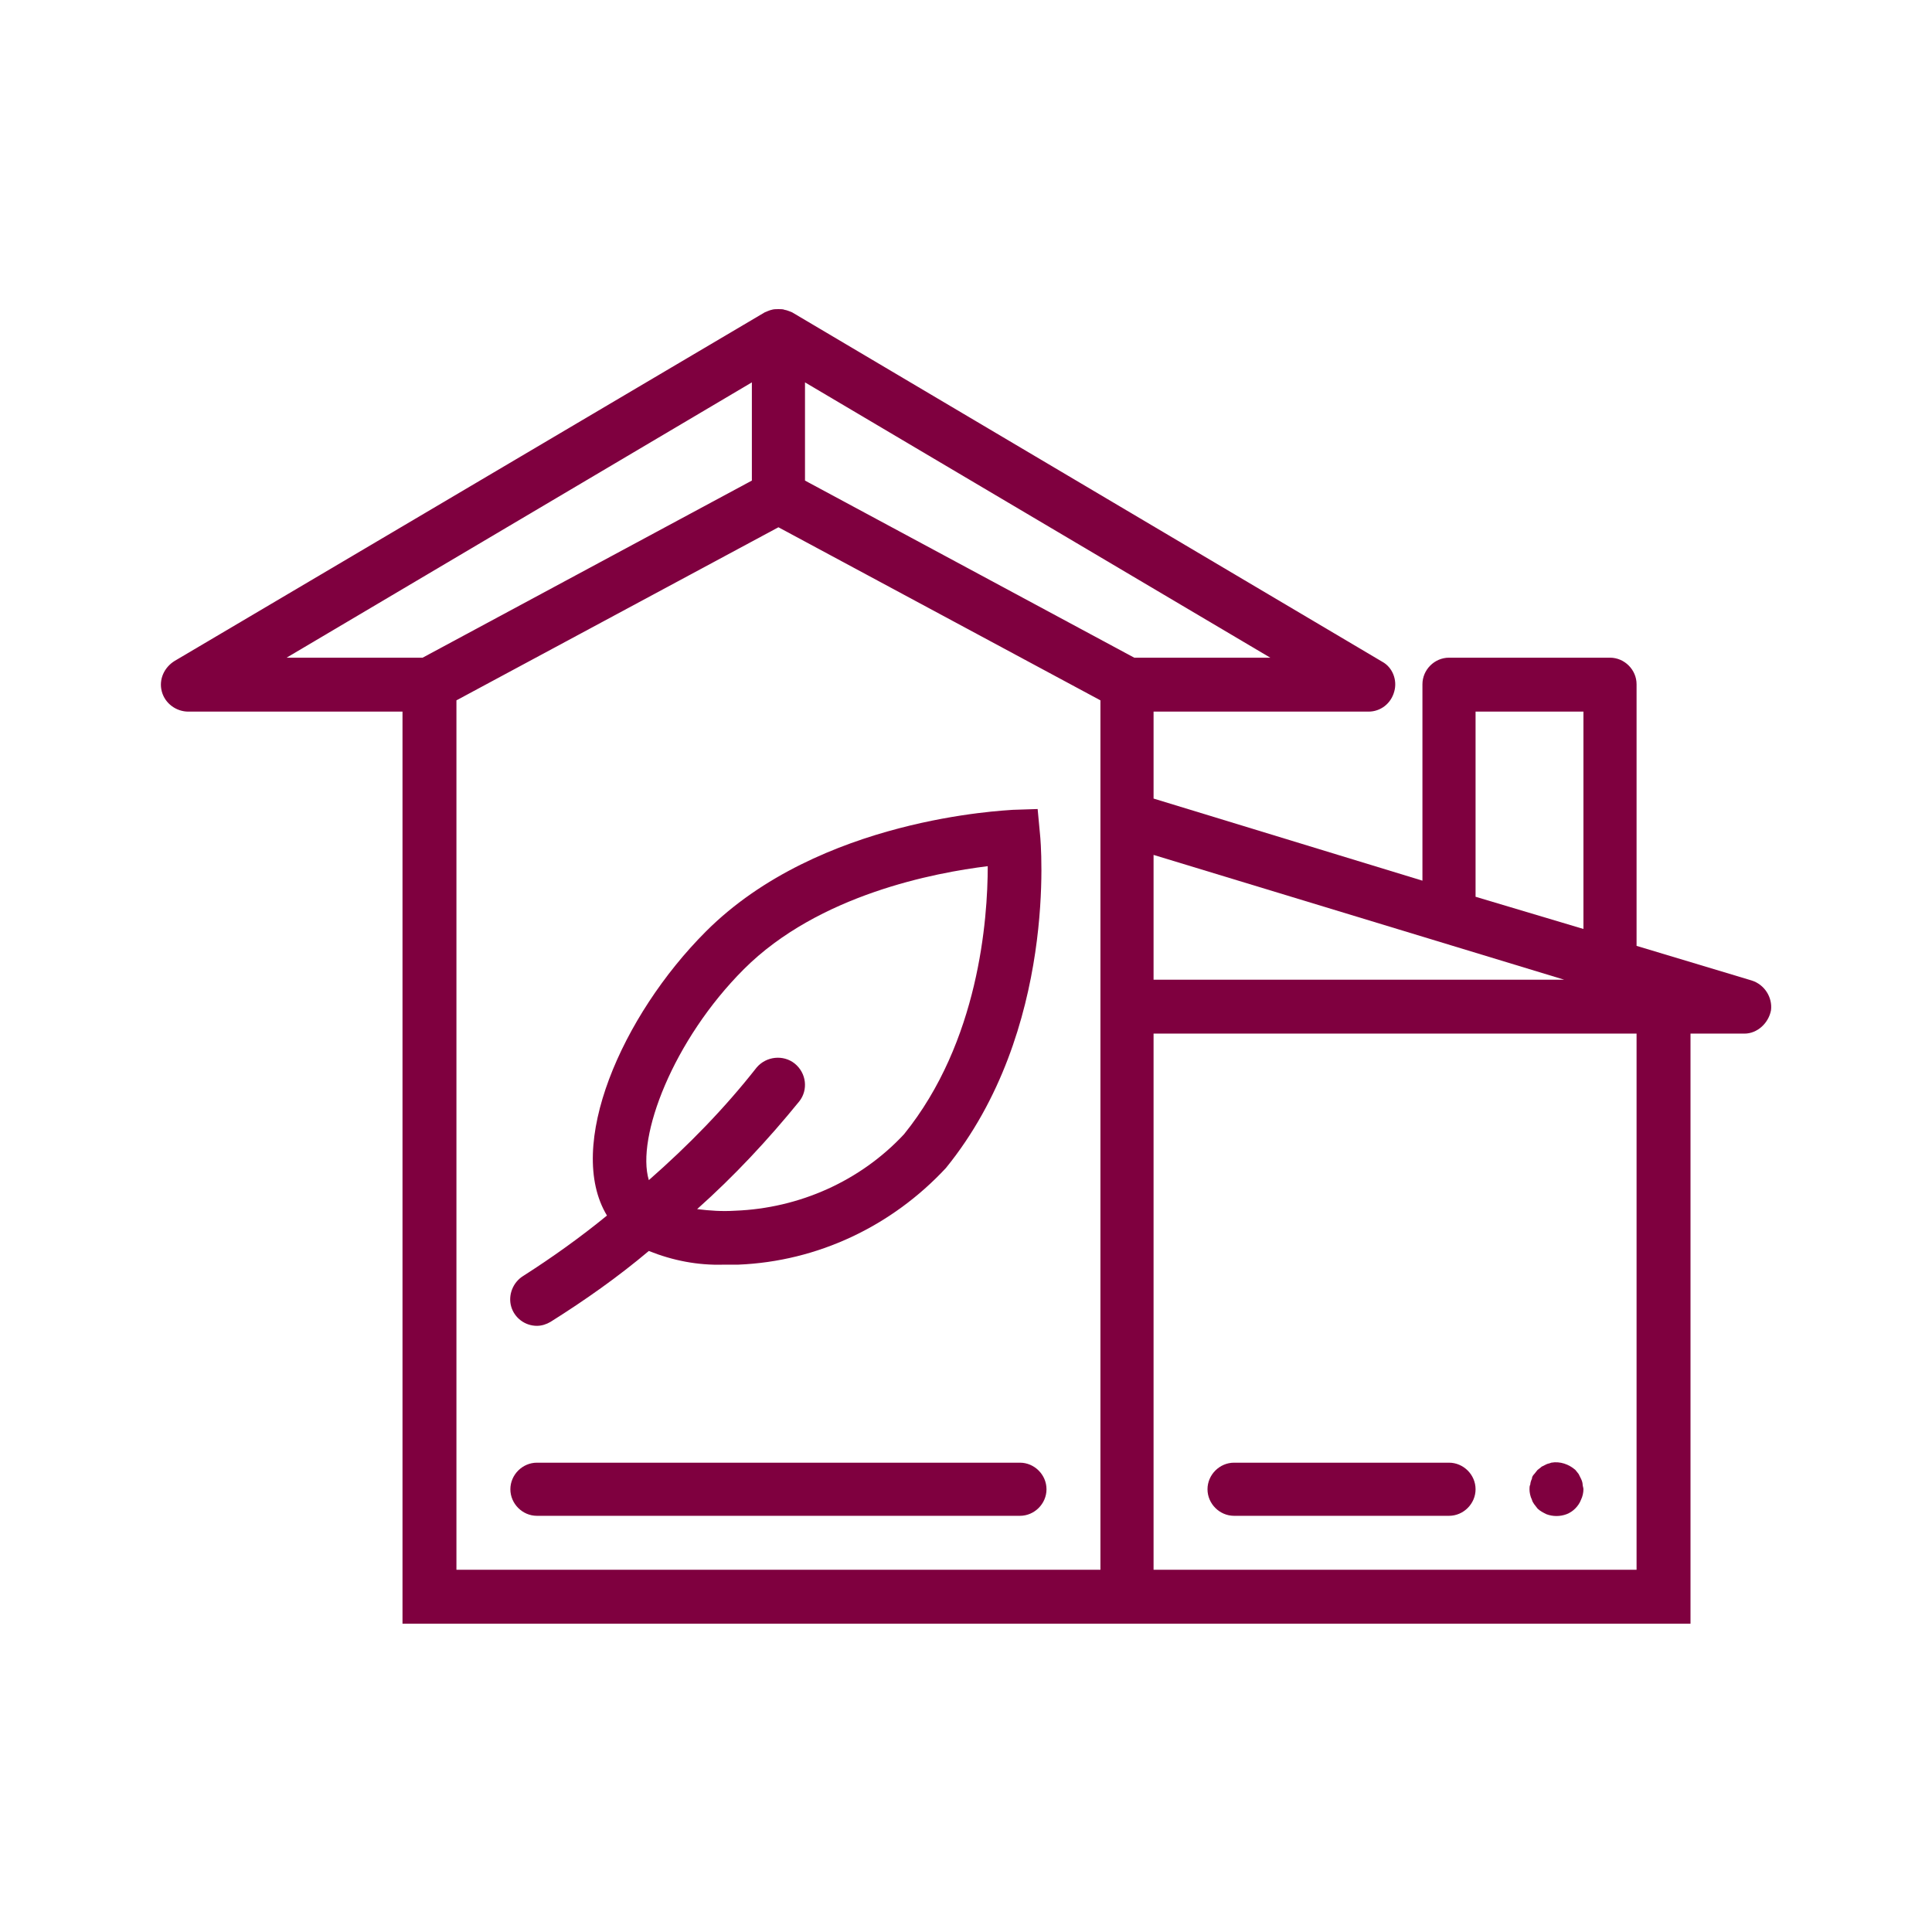 <?xml version="1.0"?>
<svg width="24" height="24" xmlns="http://www.w3.org/2000/svg" xmlns:svg="http://www.w3.org/2000/svg">
 <g class="layer">
  <title>Layer 1</title>
  <path d="m21.76,12.18l-1.43,-0.43l0,-3.25c0,-0.18 -0.15,-0.33 -0.33,-0.33l-2,0c-0.18,0 -0.33,0.15 -0.33,0.33l0,2.44l-3.34,-1.02l0,-1.08l2.67,0c0.15,0 0.28,-0.1 0.32,-0.25c0.04,-0.14 -0.02,-0.3 -0.15,-0.37l-7.33,-4.34l0,0c0,0 -0.07,-0.03 -0.09,-0.03c-0.02,-0.01 -0.05,-0.01 -0.08,-0.01c-0.03,0 -0.06,0 -0.09,0.01c-0.01,0 -0.08,0.03 -0.08,0.03l0,0l-7.33,4.33c-0.13,0.08 -0.2,0.23 -0.16,0.38c0.04,0.15 0.18,0.25 0.33,0.25l2.66,0l0,11.33l16,0l0,-7.33l0.67,0c0.16,0 0.3,-0.13 0.33,-0.29c0.02,-0.16 -0.08,-0.32 -0.24,-0.37l0,0zm-3.43,-3.34l1.34,0l0,2.7l-1.34,-0.4l0,-2.3zm1.1,3.33l-5.1,0l0,-1.55l5.1,1.55zm-5.34,-4l-4.09,-2.2l0,-1.22l5.78,3.42l-1.69,0zm-4.75,-3.42l0,1.22l-4.09,2.2l-1.69,0l5.78,-3.42zm4.33,14.75l-8,0l0,-10.8l4,-2.15l4,2.15l0,10.8zm6.66,0l-6,0l0,-6.66l6,0l0,6.66z" fill="#7f003f" id="svg_1"/>
  <path d="m6.67,16.47c0.06,0 0.12,-0.02 0.17,-0.05c0.43,-0.27 0.84,-0.56 1.22,-0.88c0.3,0.12 0.61,0.18 0.93,0.17c0.06,0 0.12,0 0.18,0c0.99,-0.04 1.91,-0.48 2.58,-1.2c1.39,-1.71 1.18,-4.05 1.17,-4.14l-0.03,-0.32l-0.31,0.01c-0.1,0.01 -2.4,0.1 -3.81,1.51c-1.05,1.05 -1.75,2.67 -1.23,3.53c-0.33,0.27 -0.68,0.52 -1.04,0.75c-0.13,0.08 -0.19,0.24 -0.15,0.38c0.04,0.14 0.17,0.24 0.32,0.24l0,0zm2.57,-4.43c0.93,-0.93 2.38,-1.2 3.03,-1.28c0,0.66 -0.11,2.18 -1.04,3.33c-0.54,0.58 -1.3,0.92 -2.1,0.95c-0.16,0.01 -0.31,0 -0.47,-0.02c0.46,-0.41 0.88,-0.86 1.27,-1.34c0.11,-0.14 0.09,-0.35 -0.06,-0.47c-0.14,-0.11 -0.35,-0.09 -0.47,0.05c-0.4,0.51 -0.85,0.97 -1.34,1.4c-0.16,-0.53 0.3,-1.74 1.18,-2.62l0,0z" fill="#7f003f" id="svg_2" transform="matrix(1 0 0 1 0 0)"/>
  <path d="m12.67,18.17l-6,0c-0.18,0 -0.33,0.15 -0.33,0.33c0,0.18 0.15,0.33 0.33,0.33l6,0c0.18,0 0.33,-0.15 0.33,-0.33c0,-0.18 -0.15,-0.33 -0.33,-0.33z" fill="#7f003f" id="svg_3" transform="matrix(1 0 0 1 0 0)"/>
  <path d="m15.33,18.83l2.67,0c0.18,0 0.33,-0.15 0.33,-0.33c0,-0.18 -0.15,-0.33 -0.33,-0.33l-2.67,0c-0.18,0 -0.33,0.15 -0.33,0.33c0,0.18 0.15,0.33 0.33,0.33z" fill="#7f003f" id="svg_4" transform="matrix(1 0 0 1 0 0)"/>
  <path d="m19.1,18.74c0.03,0.03 0.07,0.05 0.11,0.07c0.08,0.03 0.17,0.03 0.25,0c0.08,-0.03 0.15,-0.1 0.18,-0.18c0.02,-0.04 0.03,-0.09 0.03,-0.13c0,-0.02 -0.01,-0.04 -0.01,-0.06c0,-0.02 -0.01,-0.05 -0.02,-0.07c-0.01,-0.02 -0.02,-0.04 -0.03,-0.06l-0.04,-0.05c-0.08,-0.07 -0.19,-0.11 -0.3,-0.09c-0.02,0.01 -0.04,0.01 -0.06,0.02c-0.02,0.01 -0.04,0.02 -0.06,0.03c-0.02,0.02 -0.04,0.03 -0.05,0.04l-0.04,0.05c-0.02,0.02 -0.03,0.04 -0.03,0.06c-0.01,0.02 -0.02,0.05 -0.02,0.07c-0.01,0.02 -0.01,0.04 -0.01,0.06c0,0.04 0.01,0.09 0.03,0.13c0.01,0.04 0.04,0.07 0.07,0.11z" fill="#7f003f" id="svg_5"/>
 </g>
</svg>